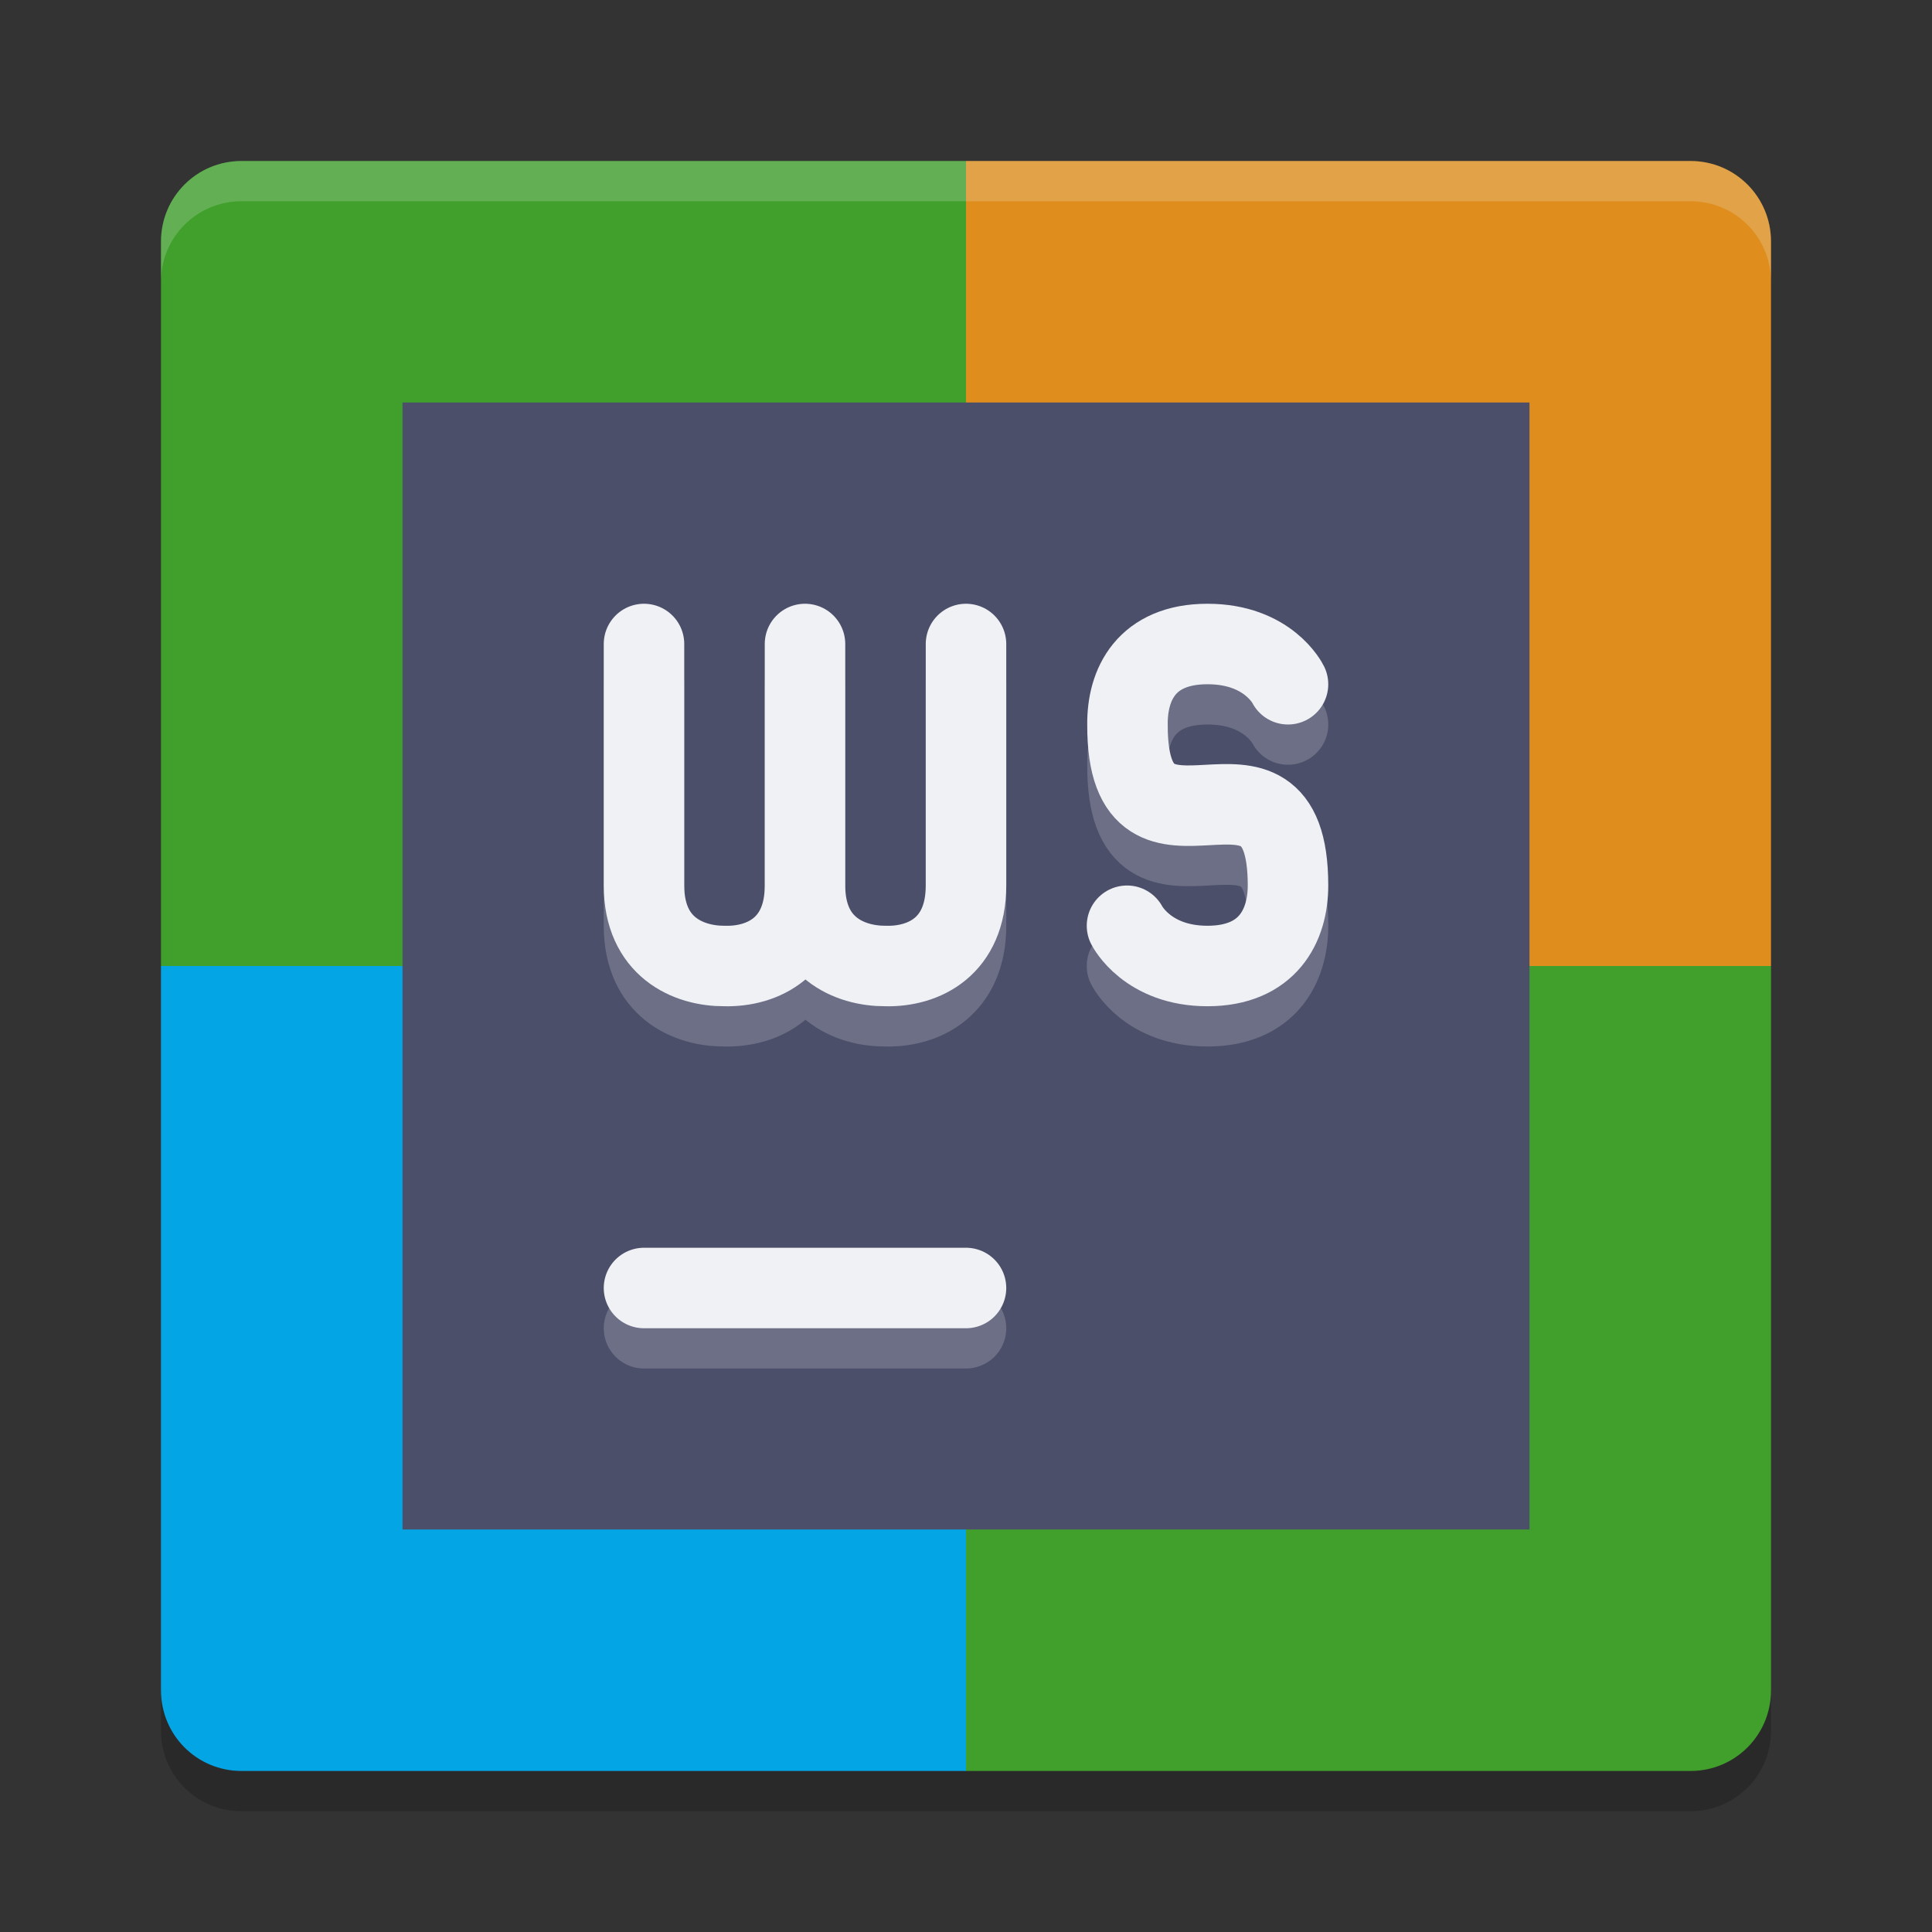 <svg xmlns="http://www.w3.org/2000/svg" width="48" height="48" version="1">
 <rect width="100%" height="100%" fill="#333333" stroke="none"/>
 <path style="fill:#40a02b" d="m24 4h-18c-1.108 0-2 0.892-2 2v18h20z"/>
 <path style="fill:#df8e1d" d="m24 4h18c1.108 0 2 0.892 2 2v18h-20z"/>
 <path style="fill:#04a5e5" d="m24 44h-18c-1.108 0-2-0.892-2-2v-18h20z"/>
 <path style="fill:#40a02b" d="m24 44h18c1.108 0 2-0.892 2-2v-18h-20z"/>
 <path fill="#eff1f5" opacity=".2" d="m6 4c-1.108 0-2 0.892-2 2v1c0-1.108 0.892-2 2-2h36c1.108 0 2 0.892 2 2v-1c0-1.108-0.892-2-2-2h-36z"/>
 <path opacity=".2" d="m6 45c-1.108 0-2-0.892-2-2v-1c0 1.108 0.892 2 2 2h36c1.108 0 2-0.892 2-2v1c0 1.108-0.892 2-2 2h-36z"/>
 <rect style="fill:#4c4f69" width="28" height="28" x="10" y="10"/>
 <path style="opacity:0.2;fill:none;stroke:#eff1f5;stroke-width:2;stroke-linecap:round" d="m 16,33 h 8"/>
 <path style="fill:none;stroke:#eff1f5;stroke-width:2;stroke-linecap:round" d="m 16,32 h 8"/>
 <path style="opacity:0.2;fill:none;stroke:#eff1f5;stroke-width:2;stroke-linecap:round;stroke-linejoin:bevel" d="m 24,17 -3e-6,6 c 0,1.515 -1.044,2.025 -2,2 -0.896,0.004 -2,-0.466 -2,-2 L 20,17 m -4e-6,0 -4e-6,6 c 0,1.515 -1.044,2.025 -2,2 -0.896,0.004 -2,-0.466 -2,-2 l 4e-6,-6"/>
 <path style="fill:none;stroke:#eff1f5;stroke-width:2;stroke-linecap:round;stroke-linejoin:bevel" d="m 24,16 -3e-6,6 c 0,1.515 -1.044,2.025 -2,2 -0.896,0.004 -2,-0.466 -2,-2 L 20,16 m -4e-6,0 -4e-6,6 c 0,1.515 -1.044,2.025 -2,2 -0.896,0.004 -2,-0.466 -2,-2 L 16,16"/>
 <path style="opacity:0.2;fill:none;stroke:#eff1f5;stroke-width:2;stroke-linecap:round;stroke-linejoin:round" d="m 28,24 c 0,0 0.504,1.001 2,1 1.496,-4.8e-4 2,-1 2,-2 0,-4.214 -4,0.211 -3.988,-3.991 -0.012,-1.009 0.472,-2.009 1.988,-2.009 C 31.516,17 32,18 32,18"/>
 <path style="fill:none;stroke:#eff1f5;stroke-width:2;stroke-linecap:round;stroke-linejoin:round" d="m 28,23 c 0,0 0.504,1.001 2,1 1.496,-4.8e-4 2,-1 2,-2 0,-4.214 -4,0.211 -3.988,-3.991 C 28,17 28.484,16 30,16 31.516,16 32,17 32,17"/>
</svg>
